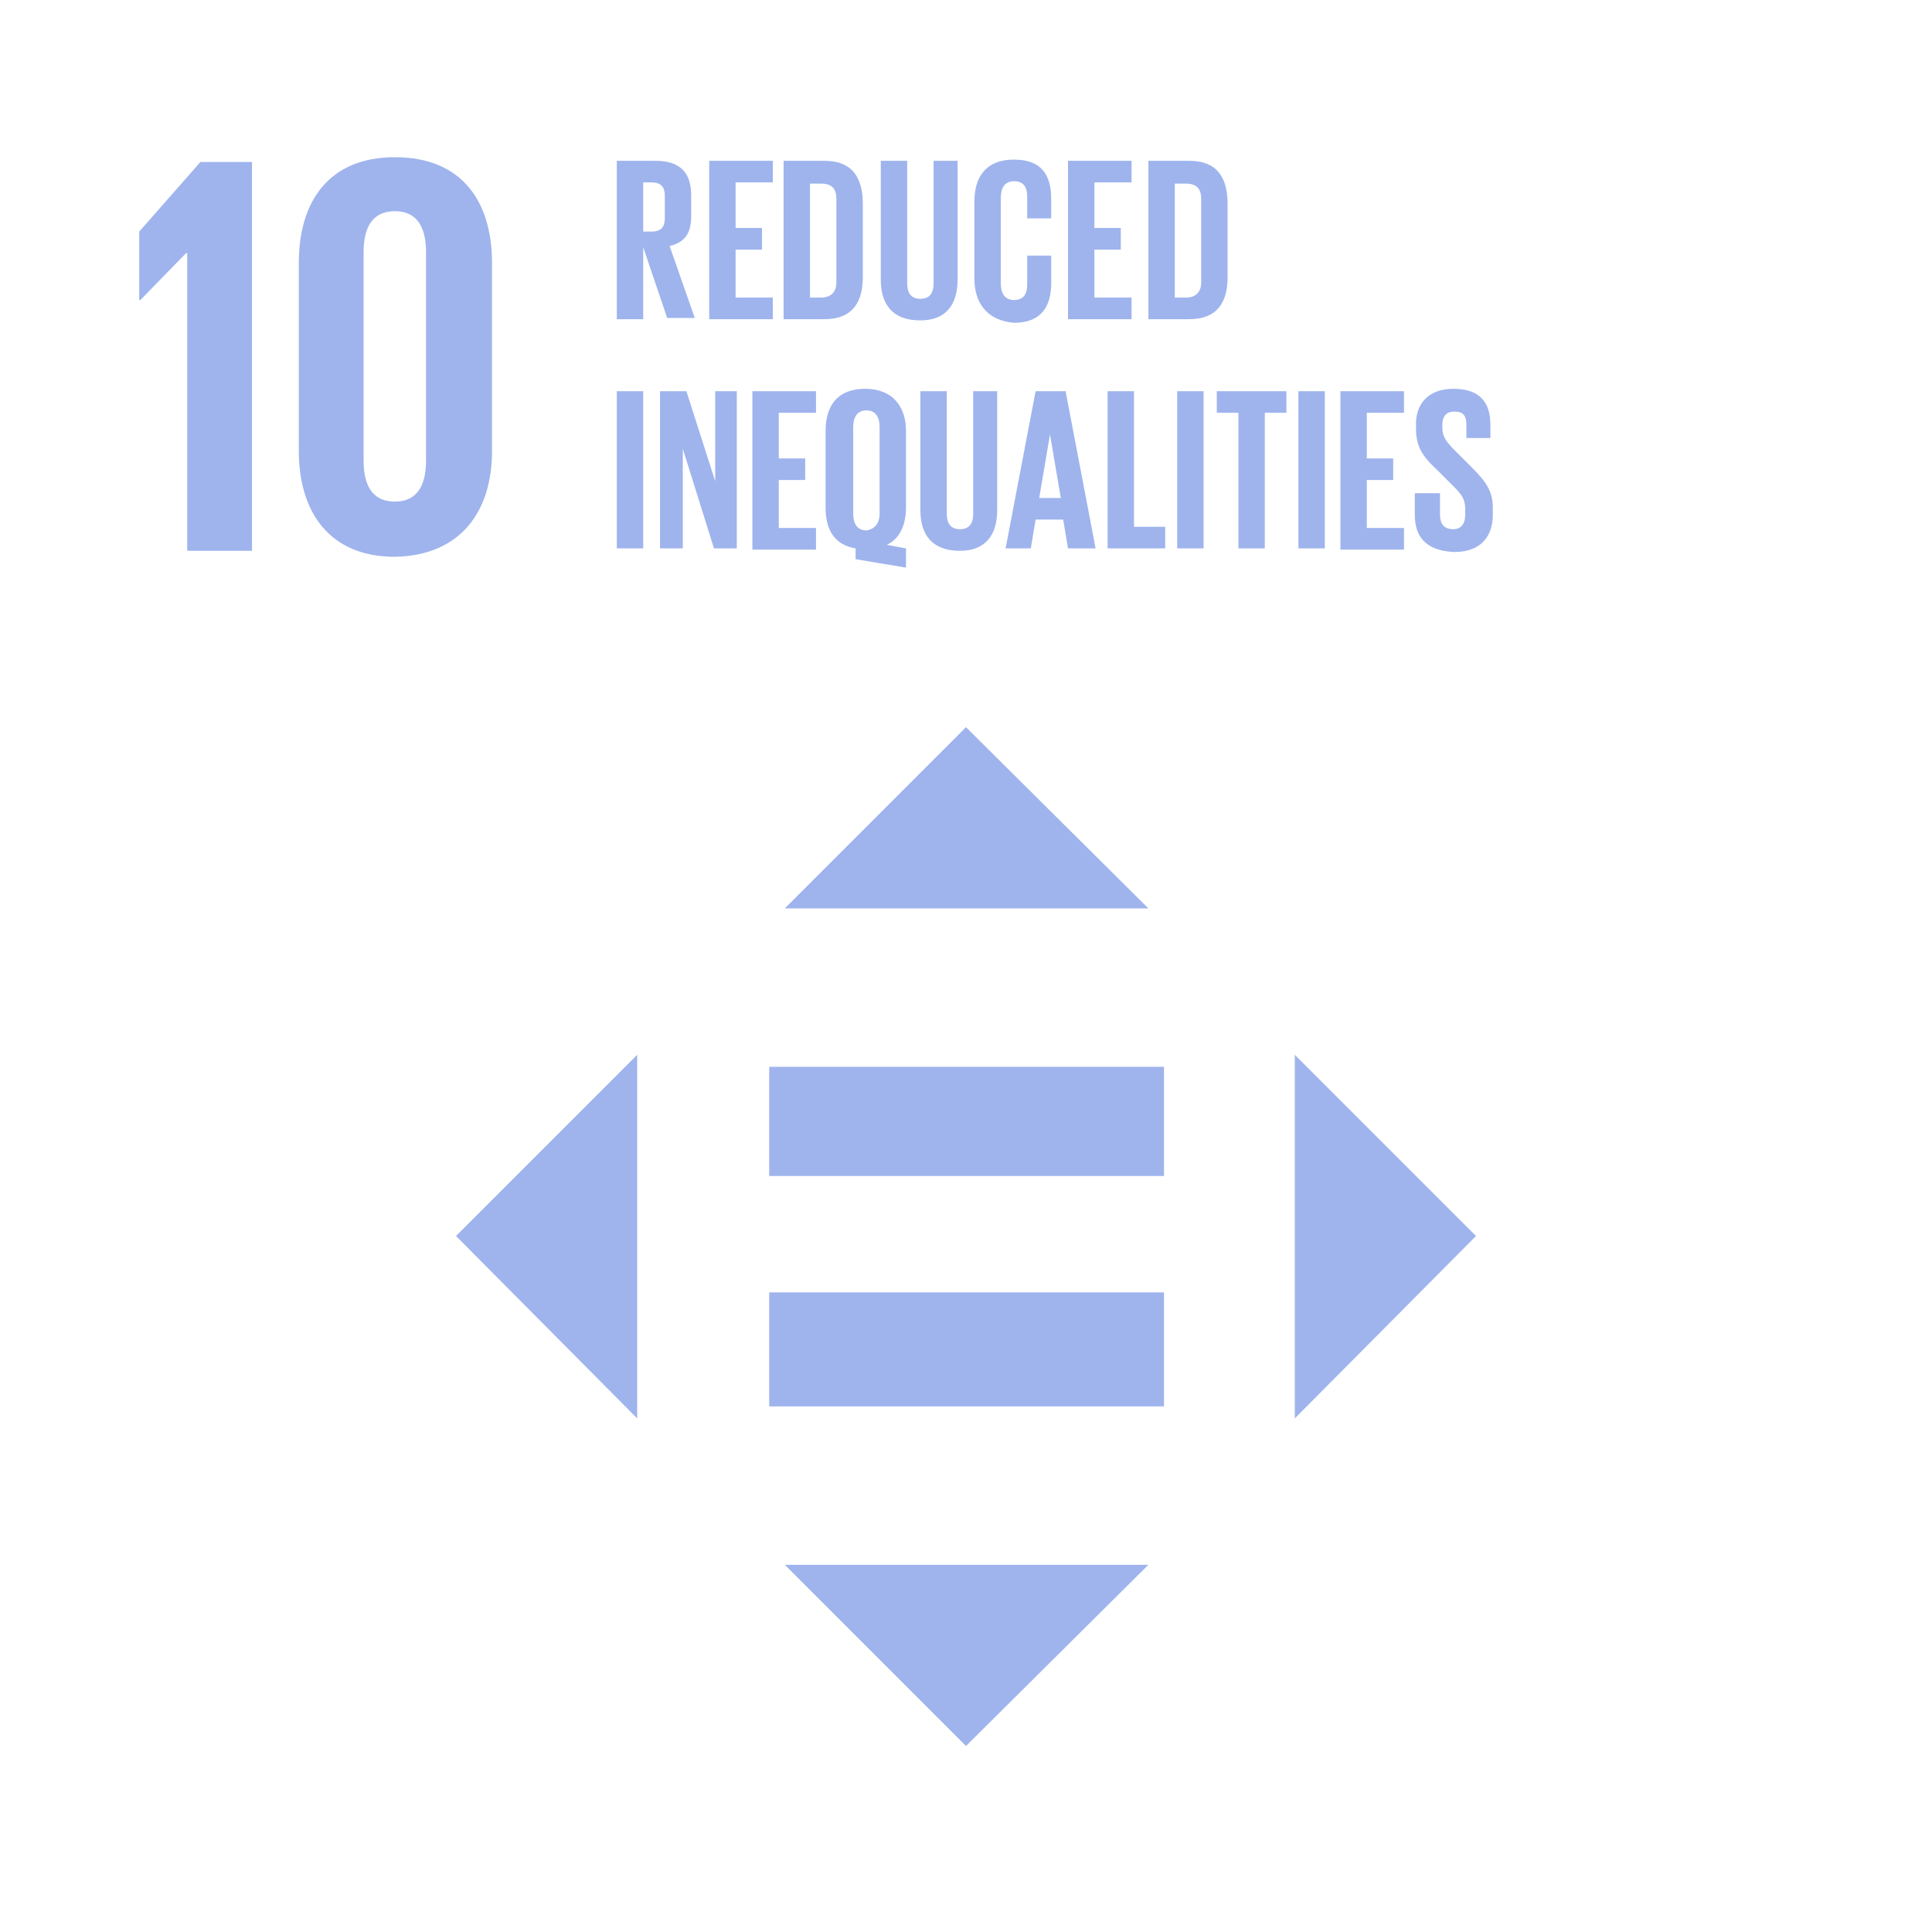 <svg width="161" height="161" viewBox="0 0 161 161" fill="none" xmlns="http://www.w3.org/2000/svg">
<path d="M15.601 21.1V45.9H21V13.5H16.701L11.601 19.3V25H11.701L15.501 21.1H15.601ZM41.001 37.6V21.9C41.001 16.8 38.501 13.1 32.901 13.1C27.401 13.1 24.901 16.8 24.901 21.9V37.6C24.901 42.6 27.401 46.4 32.901 46.4C38.401 46.3 41.001 42.6 41.001 37.6ZM30.3 38.4V21C30.3 19 31.001 17.6 32.901 17.6C34.801 17.6 35.501 19 35.501 21V38.4C35.501 40.4 34.801 41.8 32.901 41.8C31.001 41.8 30.3 40.4 30.3 38.4Z" fill="#9FB4ED"/>
<path d="M53.6 20.6V26.6H51.4V13.4H54.6C56.8 13.4 57.6 14.5 57.6 16.3V18C57.6 19.4 57.1 20.2 55.8 20.5L57.9 26.5H55.6L53.6 20.6ZM53.6 15.2V19.3H54.3C55.1 19.3 55.4 18.9 55.4 18.2V16.3C55.4 15.6 55.1 15.2 54.3 15.2H53.6ZM59.1 13.4H64.4V15.2H61.3V19H63.5V20.8H61.3V24.8H64.4V26.6H59.1V13.4ZM71.9 17V23.1C71.9 25.1 71.1 26.6 68.7 26.6H65.3V13.4H68.7C71.1 13.4 71.9 14.9 71.9 17ZM68.4 24.8C69.3 24.8 69.7 24.3 69.7 23.5V16.6C69.7 15.8 69.4 15.3 68.4 15.3H67.5V24.8H68.4ZM79.8 13.4V23.3C79.8 25.3 78.9 26.7 76.7 26.7C74.4 26.7 73.4 25.4 73.4 23.3V13.4H75.6V23.6C75.6 24.4 75.9 24.9 76.7 24.9C77.5 24.9 77.8 24.4 77.8 23.6V13.4H79.8ZM81.2 23.2V16.8C81.2 14.7 82.2 13.3 84.5 13.3C86.9 13.3 87.6 14.7 87.6 16.6V18.2H85.6V16.4C85.6 15.6 85.3 15.1 84.5 15.1C83.7 15.1 83.4 15.7 83.4 16.5V23.6C83.4 24.4 83.7 25 84.5 25C85.3 25 85.6 24.5 85.6 23.7V21.3H87.6V23.6C87.6 25.5 86.8 26.9 84.5 26.9C82.2 26.7 81.2 25.2 81.2 23.2ZM89 13.4H94.3V15.2H91.2V19H93.4V20.8H91.2V24.8H94.3V26.6H89V13.4ZM102.3 17V23.1C102.3 25.1 101.5 26.6 99.1 26.6H95.7V13.4H99.1C101.5 13.4 102.3 14.9 102.3 17ZM98.8 24.8C99.7 24.8 100.1 24.3 100.1 23.5V16.6C100.1 15.8 99.8 15.3 98.8 15.3H97.9V24.8H98.8Z" fill="#9FB4ED"/>
<path d="M51.4 32.6H53.6V45.7H51.4V32.6ZM56.9 37.4V45.7H55V32.6H57.2L59.6 40.1V32.6H61.4V45.7H59.5L56.9 37.4ZM62.7 32.6H68V34.4H64.9V38.2H67.1V40H64.9V44H68V45.8H62.7V32.6ZM71.3 46.6V45.7C69.5 45.4 68.8 44.1 68.8 42.3V35.9C68.8 33.8 69.8 32.4 72.1 32.4C74.4 32.4 75.5 33.9 75.5 35.9V42.3C75.5 43.7 75 44.9 73.9 45.4L75.5 45.7V47.3L71.3 46.6ZM73.3 42.8V35.6C73.3 34.8 73 34.2 72.2 34.2C71.4 34.2 71.1 34.8 71.1 35.6V42.8C71.1 43.6 71.4 44.2 72.2 44.2C72.9 44.1 73.3 43.6 73.3 42.8ZM83.1 32.6V42.5C83.1 44.5 82.2 45.9 80 45.9C77.7 45.9 76.7 44.6 76.7 42.5V32.6H78.9V42.8C78.9 43.6 79.2 44.1 80 44.1C80.8 44.1 81.1 43.6 81.1 42.8V32.6H83.1ZM83.8 45.7L86.3 32.6H88.8L91.3 45.7H89L88.6 43.3H86.3L85.9 45.7H83.8ZM86.6 41.5H88.4L87.5 36.2L86.6 41.5ZM92.3 32.6H94.5V43.9H97.1V45.7H92.3V32.6ZM98.1 32.6H100.3V45.7H98.1V32.6ZM101.3 32.6H107.2V34.4H105.4V45.7H103.2V34.4H101.4V32.6H101.3ZM108.2 32.6H110.4V45.7H108.2V32.6ZM111.7 32.6H117V34.4H113.9V38.2H116.1V40H113.9V44H117V45.8H111.7V32.6ZM117.9 42.9V41.1H120V42.9C120 43.6 120.3 44.1 121.1 44.1C121.8 44.1 122.1 43.6 122.1 42.9V42.4C122.1 41.6 121.8 41.2 121.1 40.5L119.8 39.2C118.5 38 118 37.2 118 35.7V35.3C118 33.7 119 32.4 121.1 32.4C123.3 32.4 124.2 33.5 124.2 35.4V36.5H122.2V35.4C122.2 34.6 121.9 34.3 121.2 34.3C120.6 34.3 120.2 34.6 120.2 35.4V35.7C120.2 36.4 120.6 36.9 121.2 37.5L122.6 38.9C123.8 40.1 124.4 40.9 124.4 42.3V42.9C124.4 44.7 123.4 46 121.2 46C118.7 45.9 117.9 44.6 117.9 42.9Z" fill="#9FB4ED"/>
<path d="M53.1 87.9L38 103L53.1 118.2V87.9ZM107.9 118.2L123 103L107.9 87.9V118.2ZM95.7 75.7L80.5 60.6L65.4 75.7H95.7ZM65.4 130.4L80.5 145.5L95.7 130.4H65.4ZM64.1 88.9H97V98H64.1V88.9ZM64.1 107.7H97V117.2H64.1V107.7Z" fill="#9FB4ED"/>
</svg>
